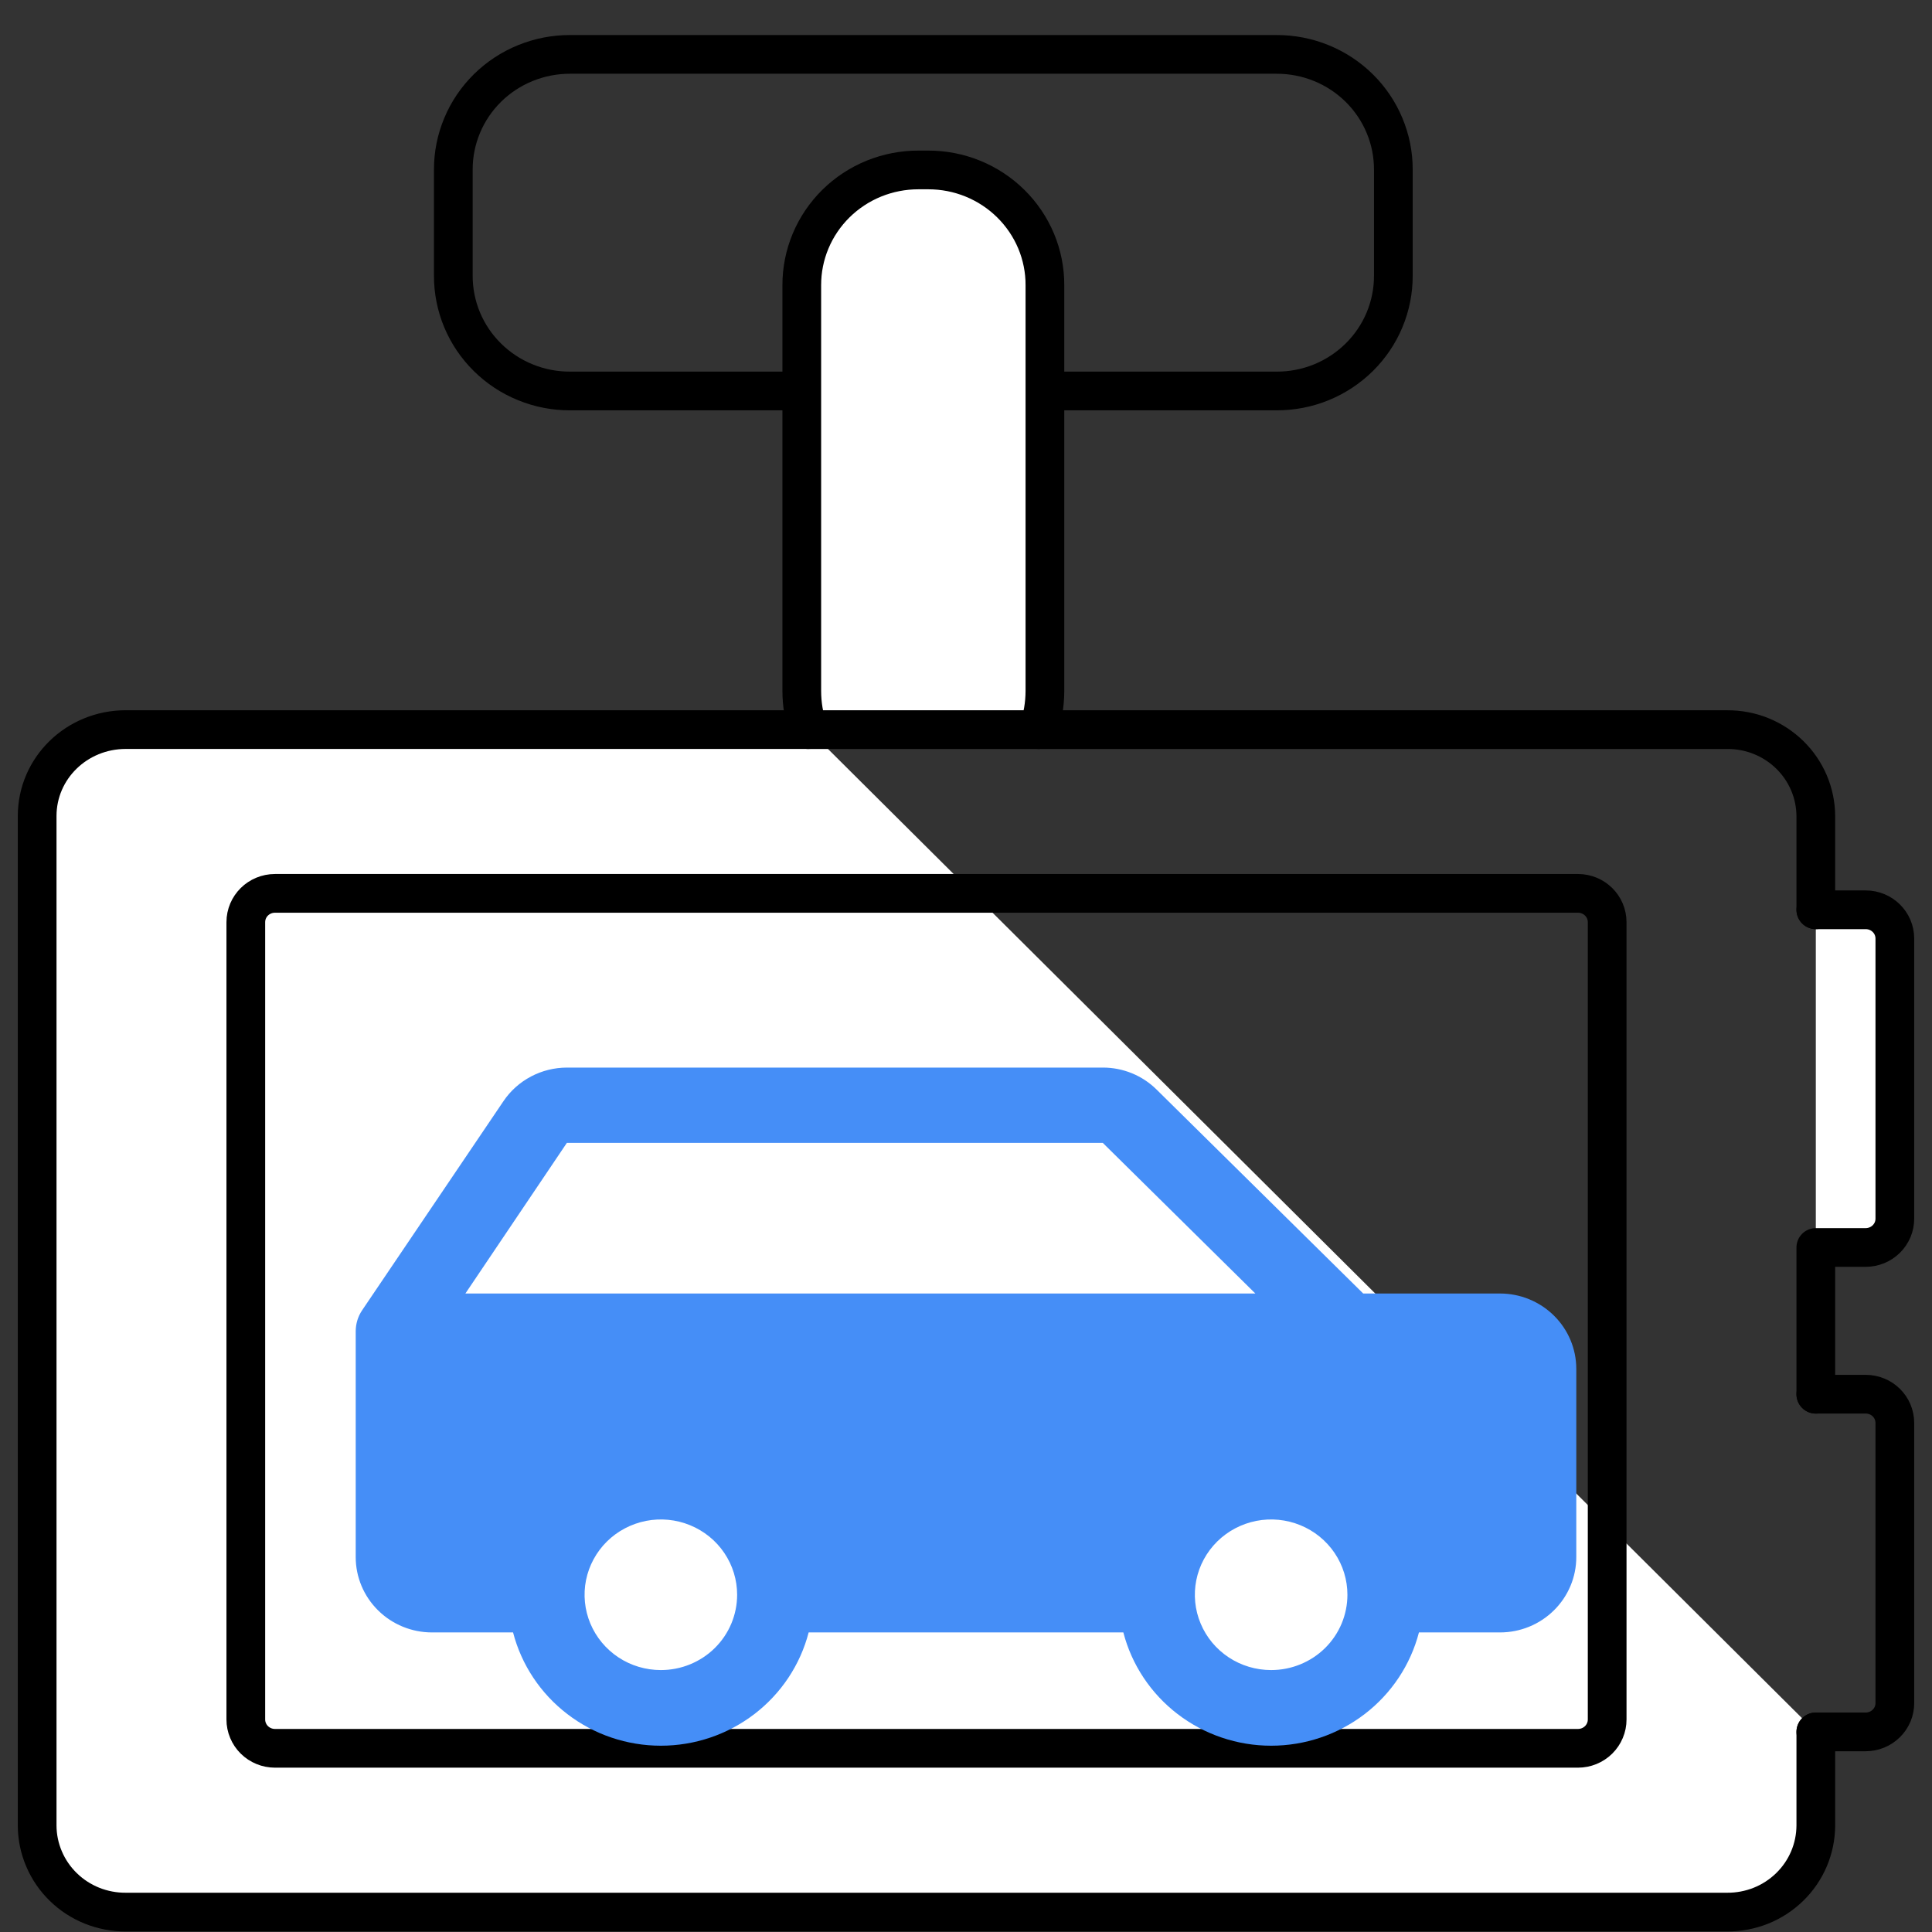 <svg width="52" height="52" viewBox="0 0 52 52" fill="none" xmlns="http://www.w3.org/2000/svg">
<rect x="0" y="0" width="52" height="52" fill="#333333" stroke="none"/>
<path d="M48.873 46.614V49.137C48.871 49.444 48.809 49.748 48.688 50.032C48.567 50.316 48.391 50.573 48.169 50.789C47.947 51.005 47.685 51.176 47.396 51.292C47.108 51.407 46.799 51.466 46.487 51.464H3.386C3.074 51.466 2.765 51.407 2.477 51.292C2.188 51.176 1.925 51.005 1.704 50.789C1.482 50.573 1.306 50.316 1.185 50.032C1.064 49.748 1.001 49.444 1 49.137V21.964C1 20.675 2.064 19.637 3.386 19.637H21.761M48.873 33.576V37.526ZM48.873 24.487H50.214C50.65 24.487 51 24.833 51 25.262V32.8C51 32.902 50.98 33.003 50.941 33.097C50.901 33.191 50.843 33.277 50.77 33.349C50.697 33.421 50.611 33.478 50.515 33.517C50.42 33.556 50.318 33.576 50.214 33.576H48.873" fill="white"/>
<path d="M48.873 46.614V49.137C48.871 49.444 48.809 49.748 48.688 50.032C48.567 50.316 48.391 50.573 48.169 50.789C47.947 51.005 47.685 51.176 47.396 51.292C47.108 51.407 46.799 51.466 46.487 51.464H3.386C3.074 51.466 2.765 51.407 2.477 51.292C2.188 51.176 1.925 51.005 1.704 50.789C1.482 50.573 1.306 50.316 1.185 50.032C1.064 49.748 1.001 49.444 1 49.137V21.964C1 20.675 2.064 19.637 3.386 19.637H21.761M48.873 37.526V33.576H50.214C50.318 33.576 50.42 33.556 50.515 33.517C50.611 33.478 50.697 33.421 50.77 33.349C50.843 33.277 50.901 33.191 50.941 33.097C50.98 33.003 51 32.902 51 32.8V25.262C51 24.833 50.65 24.487 50.214 24.487H48.873" stroke="black" stroke-width="1.042" stroke-linecap="round" stroke-linejoin="round"/>
<path d="M27.944 19.638H46.487C46.798 19.636 47.108 19.694 47.396 19.81C47.685 19.926 47.947 20.097 48.169 20.313C48.391 20.529 48.567 20.786 48.688 21.07C48.809 21.353 48.871 21.658 48.873 21.965V24.487M21.579 10.523H15.345C14.932 10.525 14.522 10.445 14.14 10.289C13.758 10.134 13.411 9.905 13.119 9.616C12.826 9.328 12.595 8.985 12.437 8.608C12.28 8.23 12.2 7.826 12.201 7.418V4.568C12.2 4.16 12.28 3.756 12.438 3.379C12.595 3.001 12.827 2.659 13.119 2.37C13.411 2.082 13.758 1.853 14.14 1.698C14.523 1.542 14.932 1.463 15.345 1.464H34.358C34.771 1.463 35.181 1.542 35.563 1.698C35.945 1.853 36.292 2.082 36.584 2.37C36.876 2.659 37.108 3.001 37.265 3.379C37.423 3.756 37.503 4.16 37.502 4.568V7.419C37.503 7.827 37.423 8.231 37.265 8.609C37.108 8.986 36.876 9.328 36.584 9.617C36.292 9.905 35.945 10.134 35.563 10.29C35.181 10.445 34.771 10.525 34.358 10.523H28.124M48.873 37.525H50.214C50.65 37.525 51 37.87 51 38.3V45.838C51 45.94 50.98 46.041 50.941 46.135C50.901 46.229 50.843 46.315 50.77 46.387C50.697 46.459 50.611 46.516 50.515 46.555C50.42 46.594 50.318 46.614 50.214 46.614H48.873M7.402 24.045H42.471C42.906 24.045 43.257 24.391 43.257 24.822V46.28C43.257 46.382 43.237 46.483 43.197 46.577C43.158 46.671 43.1 46.757 43.027 46.829C42.954 46.901 42.867 46.958 42.772 46.997C42.676 47.036 42.574 47.056 42.471 47.056H7.402C7.299 47.056 7.196 47.036 7.101 46.997C7.006 46.958 6.919 46.901 6.846 46.829C6.773 46.757 6.715 46.671 6.676 46.577C6.636 46.483 6.616 46.382 6.616 46.28V24.821C6.616 24.391 6.967 24.045 7.402 24.045Z" stroke="black" stroke-width="1.042" stroke-linecap="round" stroke-linejoin="round"/>
<path d="M21.758 19.639C21.64 19.312 21.581 18.965 21.58 18.599V7.678C21.579 7.27 21.659 6.866 21.817 6.489C21.974 6.112 22.206 5.77 22.498 5.481C22.79 5.193 23.137 4.964 23.519 4.808C23.901 4.653 24.31 4.573 24.723 4.574H24.98C25.393 4.573 25.803 4.652 26.185 4.808C26.567 4.964 26.914 5.192 27.206 5.481C27.498 5.769 27.73 6.112 27.888 6.489C28.045 6.866 28.126 7.27 28.124 7.678V18.599C28.123 18.965 28.063 19.312 27.945 19.639M21.761 19.638H27.942Z" fill="white"/>
<path d="M21.758 19.639C21.64 19.312 21.581 18.965 21.58 18.599V7.678C21.579 7.27 21.659 6.866 21.817 6.489C21.974 6.112 22.206 5.77 22.498 5.481C22.79 5.193 23.137 4.964 23.519 4.808C23.901 4.653 24.31 4.573 24.723 4.574H24.98C25.393 4.573 25.803 4.652 26.185 4.808C26.567 4.964 26.914 5.192 27.206 5.481C27.498 5.769 27.73 6.112 27.888 6.489C28.045 6.866 28.126 7.27 28.124 7.678V18.599C28.123 18.965 28.063 19.312 27.945 19.639M21.761 19.638H27.942" stroke="black" stroke-width="1.042" stroke-linecap="round" stroke-linejoin="round"/>
<path d="M40.373 34.815H36.691L31.133 29.329C30.943 29.14 30.717 28.99 30.468 28.888C30.219 28.786 29.951 28.733 29.682 28.734H15.257C14.919 28.735 14.587 28.818 14.29 28.975C13.993 29.132 13.739 29.359 13.552 29.636L9.746 35.267C9.634 35.433 9.575 35.629 9.574 35.829V41.91C9.574 42.448 9.791 42.963 10.176 43.343C10.561 43.724 11.083 43.937 11.627 43.937H13.809C14.035 44.809 14.549 45.582 15.269 46.134C15.989 46.686 16.875 46.986 17.787 46.986C18.699 46.986 19.585 46.686 20.305 46.134C21.025 45.582 21.539 44.809 21.765 43.937H30.235C30.461 44.809 30.975 45.582 31.695 46.134C32.415 46.686 33.301 46.986 34.213 46.986C35.125 46.986 36.011 46.686 36.731 46.134C37.451 45.582 37.965 44.809 38.191 43.937H40.373C40.917 43.937 41.439 43.724 41.824 43.343C42.209 42.963 42.426 42.448 42.426 41.91V36.843C42.426 36.305 42.209 35.789 41.824 35.409C41.439 35.029 40.917 34.815 40.373 34.815ZM15.257 30.761H29.682L33.788 34.815H12.526L15.257 30.761ZM17.787 44.95C17.381 44.95 16.984 44.832 16.646 44.609C16.309 44.386 16.046 44.07 15.89 43.699C15.735 43.329 15.694 42.921 15.773 42.528C15.853 42.135 16.048 41.774 16.335 41.49C16.622 41.207 16.988 41.014 17.387 40.935C17.785 40.857 18.198 40.897 18.573 41.051C18.948 41.204 19.269 41.464 19.494 41.797C19.72 42.131 19.84 42.523 19.84 42.923C19.84 43.461 19.624 43.977 19.239 44.357C18.854 44.737 18.332 44.95 17.787 44.95ZM34.213 44.95C33.807 44.95 33.41 44.832 33.072 44.609C32.734 44.386 32.471 44.07 32.316 43.699C32.16 43.329 32.12 42.921 32.199 42.528C32.278 42.135 32.474 41.774 32.761 41.49C33.048 41.207 33.414 41.014 33.812 40.935C34.211 40.857 34.623 40.897 34.999 41.051C35.374 41.204 35.694 41.464 35.92 41.797C36.146 42.131 36.266 42.523 36.266 42.923C36.266 43.461 36.05 43.977 35.665 44.357C35.28 44.737 34.757 44.95 34.213 44.95Z" fill="#458EF7"/>
</svg>
